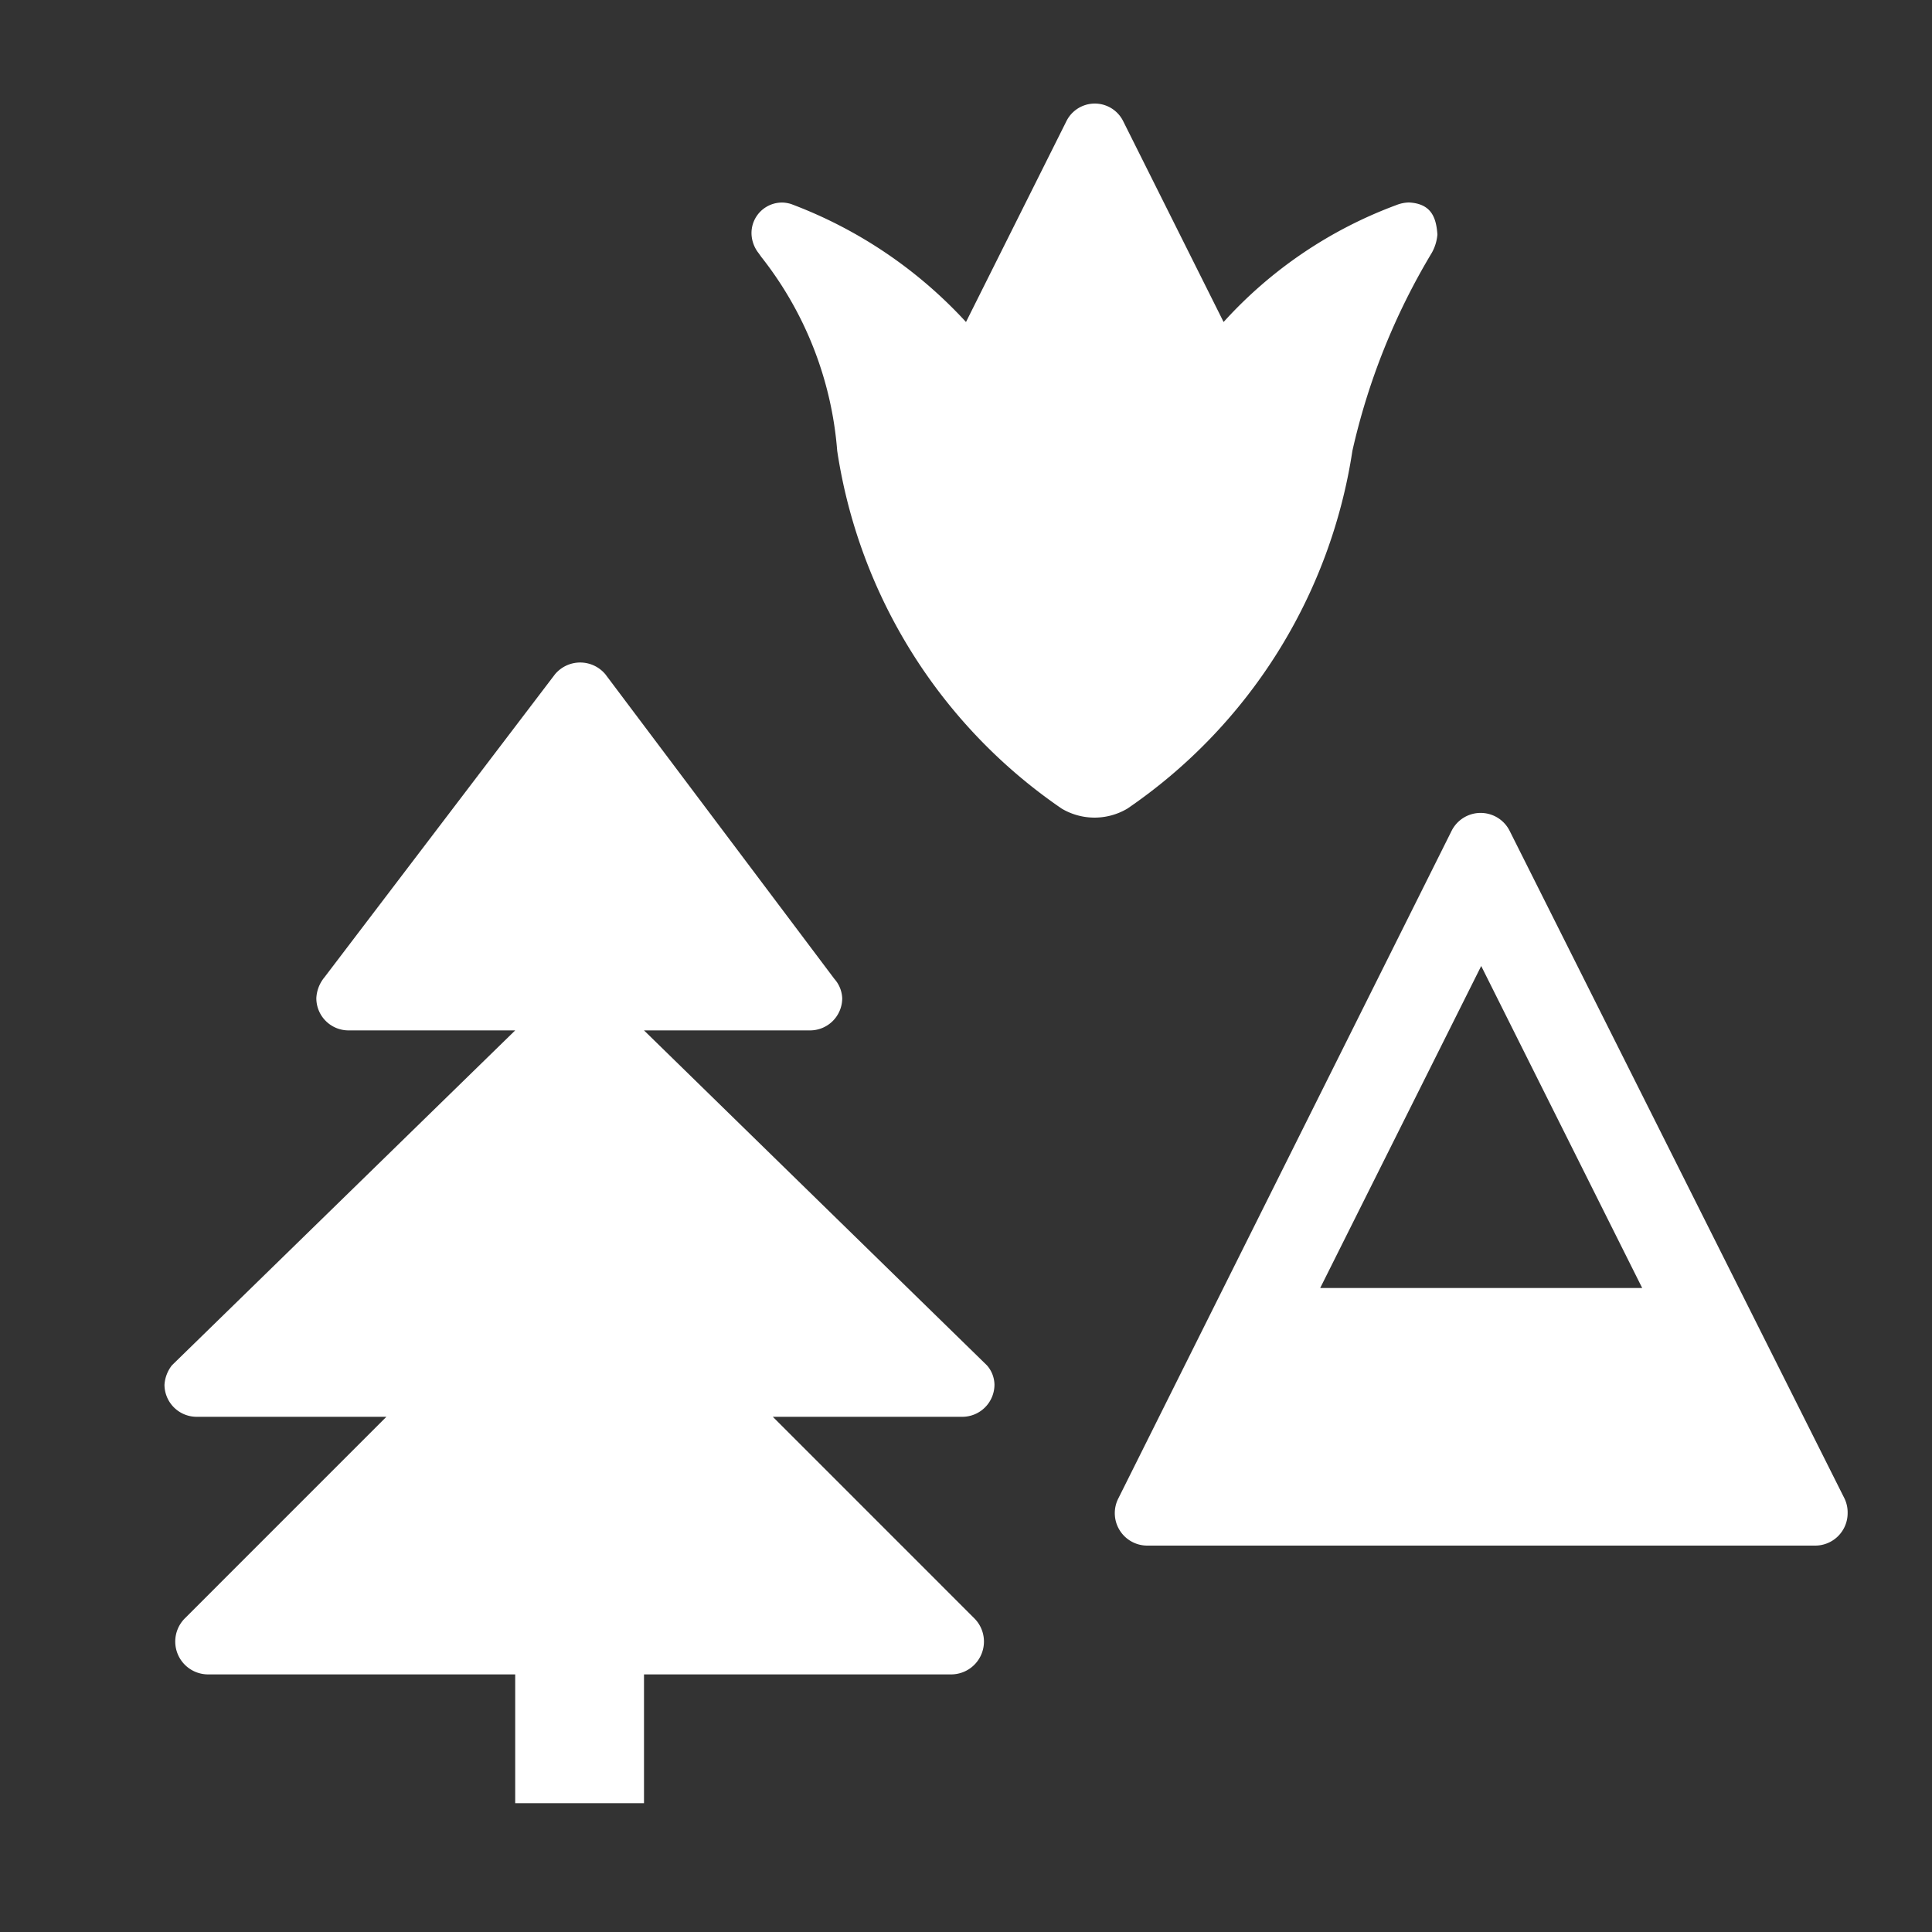 <svg version="1.1" xmlns="http://www.w3.org/2000/svg" xlink="http://www.w3.org/1999/xlink" x="0px" y="0px" width="15px" height="15px" viewBox="0 0 15 15" style="enable-background:new 0 0 15 15;" space="preserve">
    <rect x="0" y="0" width="15" height="15" fill="#333333" stroke="none"/>
    <path d="M8.753,6.278a0.5,0.5,0,0,1,-0.51,0A4.109,4.109,0,0,1,6.5,3.5a2.779,2.779,0,0,0,-0.59,-1.506l-0.019,-0.027a0.257,0.257,0,0,1,-0.056,-0.144a0.237,0.237,0,0,1,0.25,-0.25a0.264,0.264,0,0,1,0.057,0.011A3.523,3.523,0,0,1,7.5,2.5L8.28,0.94a0.246,0.246,0,0,1,0.44,0L9.5,2.5a3.4,3.4,0,0,1,1.339,-0.907a0.283,0.283,0,0,1,0.1,-0.021c0.175,0.009,0.212,0.119,0.221,0.249a0.35,0.35,0,0,1,-0.043,0.141A5.2,5.2,0,0,0,10.5,3.5A4.113,4.113,0,0,1,8.753,6.278ZM5,8H6.289a0.25,0.25,0,0,0,0.25,-0.25a0.241,0.241,0,0,0,-0.061,-0.15L4.7,5.235a0.255,0.255,0,0,0,-0.391,0L2.518,7.589a0.274,0.274,0,0,0,-0.062,0.161a0.25,0.25,0,0,0,0.25,0.25H4L1.335,10.6a0.273,0.273,0,0,0,-0.058,0.152A0.25,0.25,0,0,0,1.529,11H3L1.435,12.565a0.255,0.255,0,0,0,0.18,0.435H4v1H5V13H7.385a0.255,0.255,0,0,0,0.18,-0.435L6,11H7.471a0.25,0.25,0,0,0,0.25,-0.25a0.233,0.233,0,0,0,-0.058,-0.149Zm9.345,3.748a0.252,0.252,0,0,1,-0.252,0.252H8.908a0.252,0.252,0,0,1,-0.226,-0.365L11.27,6.451a0.252,0.252,0,0,1,0.451,0l2.6,5.184h0A0.251,0.251,0,0,1,14.345,11.748ZM12.75,10L11.5,7.5L10.25,10Z" fill="#FFFFFF"/>
    </svg>